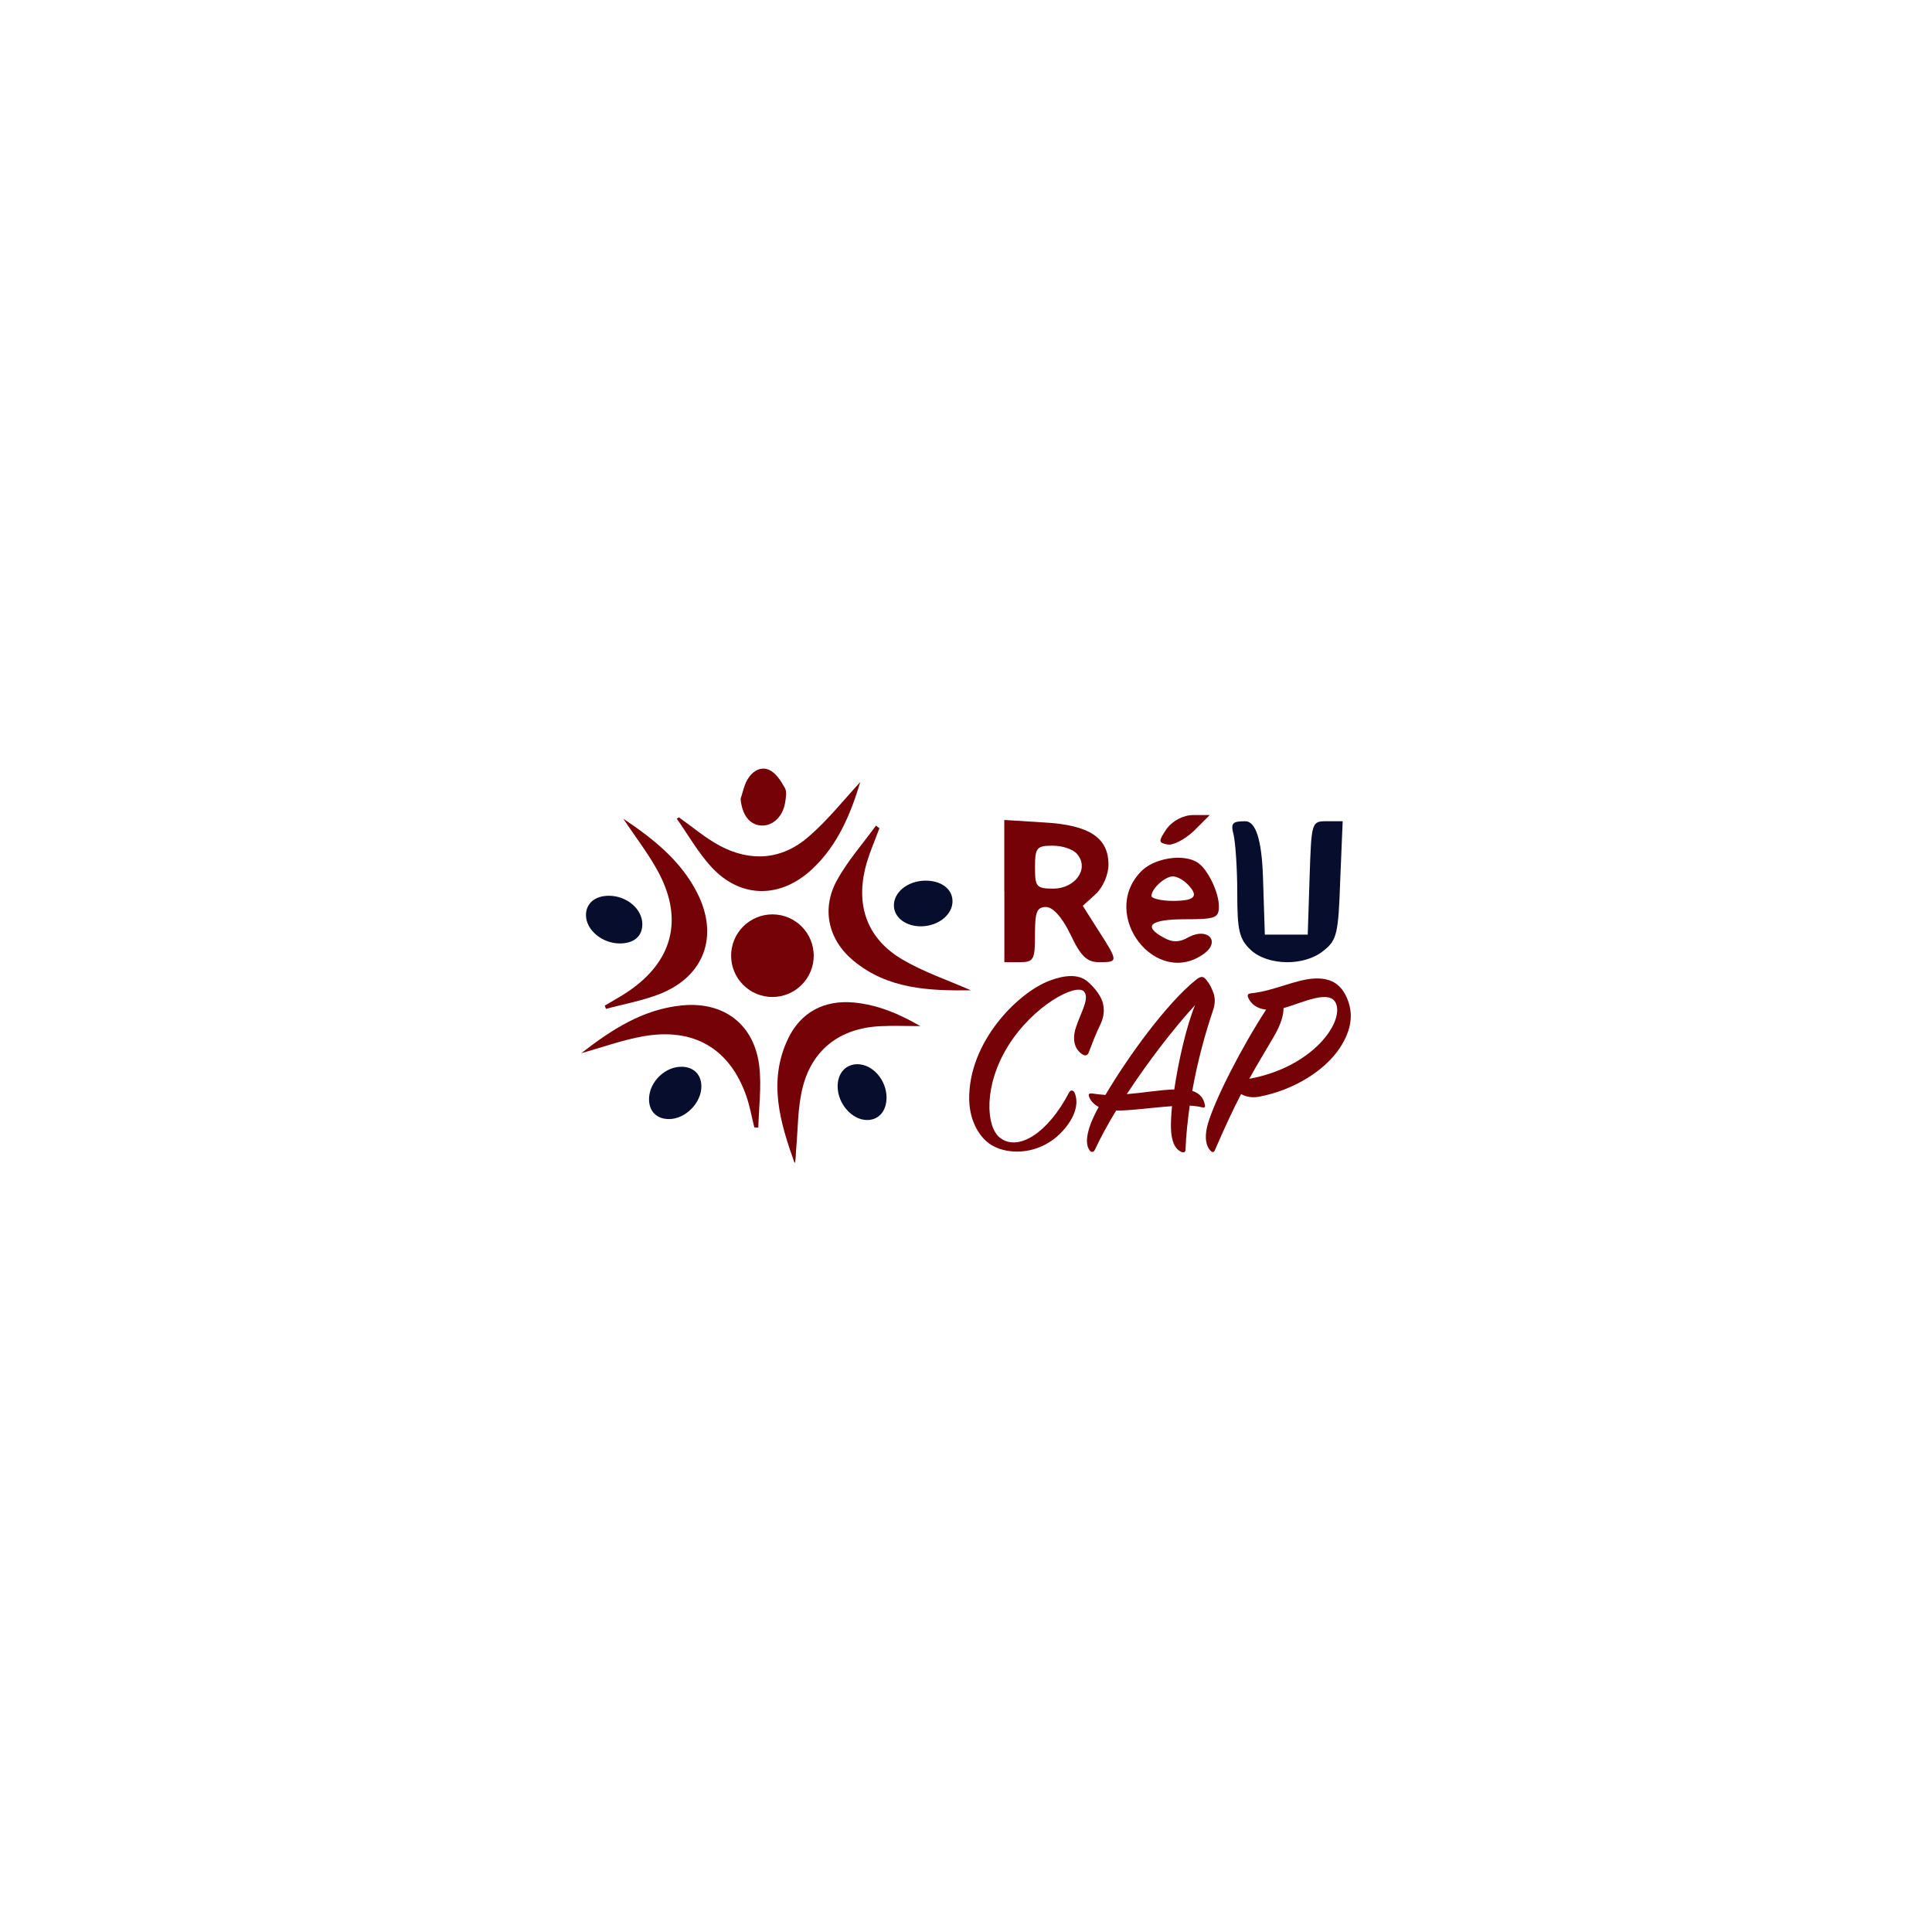 <svg xmlns="http://www.w3.org/2000/svg" xmlns:xlink="http://www.w3.org/1999/xlink" width="500" zoomAndPan="magnify" viewBox="0 0 375 375" height="500" preserveAspectRatio="xMidYMid meet" version="1.0"><defs><clipPath id="4e6def82a0"><path d="M 150 194 L 179 194 L 179 225.684 L 150 225.684 Z M 150 194 " clip-rule="nonzero"/></clipPath><clipPath id="a0a92daaa3"><path d="M 112.5 195 L 148 195 L 148 219 L 112.5 219 Z M 112.5 195 " clip-rule="nonzero"/></clipPath><clipPath id="ecf44f965c"><path d="M 143 149.184 L 153 149.184 L 153 161 L 143 161 Z M 143 149.184 " clip-rule="nonzero"/></clipPath><clipPath id="8fbf5aaef0"><path d="M 234 189 L 262.5 189 L 262.5 224 L 234 224 Z M 234 189 " clip-rule="nonzero"/></clipPath></defs><rect x="-37.5" width="450" fill="#ffffff" y="-37.5" height="450" fill-opacity="1"/><rect x="-37.5" width="450" fill="#ffffff" y="-37.5" height="450" fill-opacity="1"/><path fill="#750206" d="M 226.477 160.82 C 224.812 163.316 224.812 163.559 226.598 163.914 C 227.668 164.148 229.93 162.961 231.715 161.297 L 234.809 158.203 L 231.594 158.203 C 229.691 158.203 227.668 159.277 226.477 160.82 Z M 226.477 160.82 " fill-opacity="1" fill-rule="nonzero"/><path fill="#750206" d="M 194.945 172.957 L 194.945 186.758 L 197.918 186.758 C 200.656 186.758 200.891 186.281 200.891 181.406 C 200.891 177.004 201.246 176.051 203.031 176.051 C 204.34 176.051 206.125 177.957 207.789 181.406 C 209.809 185.684 211 186.758 213.379 186.758 C 217.066 186.758 217.066 186.637 213.258 180.691 L 210.164 175.816 L 212.66 173.555 C 214.09 172.246 215.156 169.75 215.156 167.844 C 215.156 162.609 211.465 160.109 202.543 159.633 L 194.93 159.156 L 194.93 172.957 Z M 209.105 165.82 C 211.488 168.676 208.629 172.48 204.465 172.48 C 201.129 172.48 200.895 172.125 200.895 168.316 C 200.895 164.504 201.25 164.148 204.344 164.148 C 206.25 164.148 208.391 164.863 209.102 165.812 Z M 209.105 165.82 " fill-opacity="1" fill-rule="nonzero"/><path fill="#070d2d" d="M 239.441 162.016 C 239.797 163.562 240.152 168.555 240.152 173.32 C 240.152 180.578 240.508 182.242 242.77 184.383 C 246.102 187.477 253.234 187.594 256.926 184.504 C 259.543 182.484 259.781 181.055 260.137 170.824 L 260.613 159.402 L 257.523 159.402 C 254.551 159.402 254.551 159.523 254.188 170.348 L 253.832 181.41 L 245.504 181.41 L 245.148 170.348 C 244.914 163.051 243.762 159.402 241.699 159.402 C 239.203 159.402 238.844 159.758 239.441 162.02 Z M 239.441 162.016 " fill-opacity="1" fill-rule="nonzero"/><path fill="#750206" d="M 221.359 169.27 C 213.387 177.715 224.449 191.871 233.73 185.09 C 236.945 182.707 234.441 179.969 230.758 181.875 C 228.973 182.949 227.543 182.949 225.879 181.996 C 221.715 179.734 223.262 178.426 230.047 178.426 C 235.875 178.426 236.586 178.191 236.586 175.93 C 236.586 173.191 234.445 168.793 232.543 167.484 C 229.805 165.578 223.859 166.531 221.359 169.27 Z M 230.402 171.527 C 232.781 173.91 232.066 174.863 227.664 174.863 C 225.402 174.863 223.5 174.387 223.5 173.91 C 223.5 172.48 226.117 170.105 227.664 170.105 C 228.375 170.105 229.57 170.703 230.402 171.535 Z M 230.402 171.527 " fill-opacity="1" fill-rule="nonzero"/><g clip-path="url(#4e6def82a0)"><path fill="#750206" d="M 178.633 199.168 C 175.953 199.168 173.332 199.047 170.73 199.188 C 163.109 199.598 157.684 203.641 155.809 211.02 C 154.809 214.945 154.895 219.145 154.52 223.227 C 154.441 224.074 154.512 224.938 154.254 225.812 C 151.422 217.891 149.016 209.895 152.957 201.621 C 155.41 196.465 159.98 194.074 165.664 194.582 C 170.383 195.008 174.613 196.832 178.633 199.168 Z M 178.633 199.168 " fill-opacity="1" fill-rule="nonzero"/></g><g clip-path="url(#a0a92daaa3)"><path fill="#750206" d="M 146.414 218.836 C 145.906 216.809 145.551 214.727 144.867 212.758 C 141.652 203.547 134.688 199.406 124.852 201.145 C 120.848 201.852 116.973 203.27 112.82 204.426 C 118.734 199.836 124.785 195.906 132.332 195.152 C 140.531 194.332 146.461 198.867 147.387 207.047 C 147.828 210.934 147.289 214.926 147.188 218.867 C 146.934 218.855 146.676 218.84 146.414 218.828 Z M 146.414 218.836 " fill-opacity="1" fill-rule="nonzero"/></g><path fill="#750206" d="M 120.98 158.906 C 126.871 162.863 132.176 167.07 135.355 173.371 C 139.539 181.652 136.734 189.469 128.141 192.898 C 124.777 194.238 121.133 194.871 117.613 195.824 C 117.543 195.609 117.469 195.395 117.391 195.184 C 118.945 194.254 120.547 193.395 122.035 192.375 C 130.477 186.602 132.648 178.578 127.918 169.523 C 126.035 165.918 123.465 162.664 120.98 158.906 Z M 120.98 158.906 " fill-opacity="1" fill-rule="nonzero"/><path fill="#750206" d="M 170.691 160.754 C 169.754 163.371 168.566 165.922 167.926 168.613 C 166.133 176.094 168.496 182.309 175.137 186.23 C 179.301 188.684 183.996 190.254 188.449 192.219 C 180.434 192.316 172.352 192.039 165.637 186.461 C 160.723 182.379 159.395 176.371 162.477 170.812 C 164.562 167.051 167.484 163.75 170.031 160.246 L 170.691 160.758 Z M 170.691 160.754 " fill-opacity="1" fill-rule="nonzero"/><path fill="#070d2d" d="M 172.074 213 C 172.094 215.648 170.578 217.406 168.281 217.395 C 165.379 217.379 162.621 214.25 162.586 210.938 C 162.555 208.34 164.113 206.566 166.422 206.562 C 169.367 206.562 172.055 209.613 172.078 213 Z M 172.074 213 " fill-opacity="1" fill-rule="nonzero"/><path fill="#070d2d" d="M 178.855 179.797 C 175.906 179.852 173.598 178.16 173.508 175.871 C 173.402 173.23 176.145 170.984 179.543 170.934 C 182.609 170.891 184.793 172.473 184.879 174.805 C 184.98 177.449 182.215 179.734 178.863 179.797 Z M 178.855 179.797 " fill-opacity="1" fill-rule="nonzero"/><path fill="#070d2d" d="M 136.137 210.949 C 136.09 214.117 133.023 217.191 129.883 217.211 C 127.465 217.227 125.953 215.711 125.977 213.297 C 126.016 209.957 129.164 206.93 132.461 207.059 C 134.742 207.152 136.172 208.66 136.137 210.949 Z M 136.137 210.949 " fill-opacity="1" fill-rule="nonzero"/><path fill="#070d2d" d="M 120.301 183.121 C 116.871 183.121 113.742 180.504 113.738 177.625 C 113.738 175.344 115.469 173.875 118.16 173.867 C 121.641 173.863 124.664 176.418 124.676 179.375 C 124.684 181.723 123.059 183.121 120.293 183.121 Z M 120.301 183.121 " fill-opacity="1" fill-rule="nonzero"/><path fill="#750206" d="M 131.785 158.656 C 134.418 160.508 136.895 162.648 139.711 164.156 C 145.723 167.363 151.77 166.883 156.906 162.445 C 160.691 159.18 163.836 155.176 166.98 151.797 C 165.176 157.738 162.738 163.945 157.613 168.719 C 151.445 174.465 143.688 174.414 138.039 168.242 C 135.477 165.438 133.566 162.035 131.359 158.906 C 131.5 158.82 131.645 158.738 131.785 158.648 Z M 131.785 158.656 " fill-opacity="1" fill-rule="nonzero"/><g clip-path="url(#ecf44f965c)"><path fill="#750206" d="M 143.75 155.055 C 144.16 153.84 144.398 152.535 145.008 151.434 C 145.922 149.773 147.598 148.637 149.352 149.461 C 150.633 150.062 151.602 151.621 152.348 152.949 C 152.758 153.672 152.543 154.832 152.395 155.766 C 151.977 158.488 149.977 160.359 147.766 160.234 C 145.469 160.109 144.016 158.141 143.75 155.047 Z M 143.75 155.055 " fill-opacity="1" fill-rule="nonzero"/></g><path fill="#750206" d="M 208.625 212.203 C 209.984 215.77 206.496 219.754 204.207 221.348 C 200.336 224.059 195.754 224.004 192.809 222.461 C 190.355 221.184 188.23 217.887 188.121 213.527 C 187.898 202.254 197.609 192.637 203.723 190.348 C 206.668 189.234 209.336 189.02 211.086 190.504 C 212.285 191.516 213.539 193.059 213.973 194.391 C 214.465 195.934 214.305 197.418 213.48 199.066 C 212.66 200.715 211.902 202.789 211.301 204.332 C 211.137 204.758 210.754 205.074 210.102 204.652 C 208.844 203.855 207.977 202.207 208.793 199.551 C 209.668 196.734 211.629 193.703 210.371 192.426 C 208.844 190.828 200.555 195.137 195.645 203.062 C 190.848 210.82 191.391 218.691 194.066 220.816 C 197.555 223.582 203.34 220.023 207.484 212.098 C 207.758 211.512 208.359 211.512 208.629 212.203 Z M 208.625 212.203 " fill-opacity="1" fill-rule="nonzero"/><path fill="#750206" d="M 216.637 215.555 C 215 218.266 213.582 220.871 212.492 223.211 C 212.273 223.688 211.785 223.688 211.516 223.312 C 210.859 222.461 210.641 220.871 211.785 217.891 C 212.117 217.098 212.602 216.027 213.258 214.863 C 212.059 214.223 211.617 213.43 211.457 213.059 C 211.184 212.367 211.293 212.152 212.109 212.262 C 212.875 212.367 213.691 212.477 214.566 212.527 C 218.82 205.297 226.398 194.77 232.18 190.145 C 233.055 189.453 233.598 189.453 234.145 190.195 C 234.688 190.941 234.855 191.051 235.398 192.379 C 235.945 193.656 235.891 194.824 235.398 196.262 C 233.98 200.461 232.453 205.887 231.418 211.734 C 233.055 212.266 233.652 213.328 233.871 214.445 C 233.98 214.918 233.762 215.082 233.27 214.918 C 232.617 214.762 231.852 214.652 230.926 214.602 C 230.543 217.363 230.215 220.289 230.109 223.105 C 230.109 223.633 229.777 223.797 229.293 223.582 C 228.203 223.105 227.328 221.777 227.273 218.746 C 227.273 217.684 227.324 216.301 227.492 214.707 C 223.617 214.973 219.203 215.609 216.637 215.555 Z M 227.926 211.461 C 228.742 205.93 230.27 199.234 231.961 195.086 C 227.816 199.605 222.855 206.039 218.711 212.367 C 222.039 212.098 225.363 211.52 227.926 211.461 Z M 227.926 211.461 " fill-opacity="1" fill-rule="nonzero"/><g clip-path="url(#8fbf5aaef0)"><path fill="#750206" d="M 242.324 193.754 C 242.051 193.168 242.16 192.852 242.867 192.797 C 247.395 192.32 251.48 190.086 255.191 189.926 C 257.973 189.82 260.375 190.668 261.684 194.336 C 262.828 197.523 261.902 200.613 260.043 203.426 C 257.316 207.57 251.426 211.559 244.281 212.891 C 243.023 213.105 241.828 212.891 240.898 212.355 C 239.371 215.281 237.738 218.789 235.828 223.199 C 235.609 223.727 235.336 223.727 234.953 223.355 C 234.191 222.562 233.645 220.965 234.461 218.09 C 235.883 213.254 241.012 203.258 245.75 195.973 C 243.898 195.762 242.863 194.859 242.312 193.738 Z M 259.336 194.824 C 258.191 191.898 252.738 194.668 249.137 195.676 C 249.137 197.109 248.594 198.973 247.066 201.523 C 245.648 203.965 244.117 206.414 242.484 209.395 C 254.699 207.16 260.809 198.551 259.336 194.824 Z M 259.336 194.824 " fill-opacity="1" fill-rule="nonzero"/></g><path fill="#750206" d="M 157.945 185.496 C 157.945 186.023 157.891 186.543 157.789 187.062 C 157.688 187.578 157.535 188.078 157.332 188.566 C 157.133 189.051 156.887 189.516 156.594 189.953 C 156.301 190.391 155.969 190.793 155.594 191.168 C 155.223 191.539 154.816 191.871 154.379 192.164 C 153.941 192.457 153.48 192.703 152.996 192.906 C 152.508 193.105 152.008 193.258 151.492 193.359 C 150.973 193.465 150.453 193.516 149.926 193.516 C 149.398 193.516 148.879 193.465 148.363 193.359 C 147.844 193.258 147.344 193.105 146.859 192.906 C 146.371 192.703 145.91 192.457 145.473 192.164 C 145.035 191.871 144.629 191.539 144.258 191.168 C 143.883 190.793 143.551 190.391 143.258 189.953 C 142.969 189.516 142.719 189.051 142.52 188.566 C 142.316 188.078 142.164 187.578 142.062 187.062 C 141.961 186.543 141.91 186.023 141.91 185.496 C 141.91 184.969 141.961 184.449 142.062 183.934 C 142.164 183.418 142.316 182.914 142.52 182.43 C 142.719 181.941 142.969 181.48 143.258 181.043 C 143.551 180.605 143.883 180.199 144.258 179.828 C 144.629 179.457 145.035 179.121 145.473 178.832 C 145.91 178.539 146.371 178.293 146.859 178.09 C 147.344 177.887 147.844 177.734 148.363 177.633 C 148.879 177.531 149.398 177.48 149.926 177.48 C 150.453 177.48 150.973 177.531 151.492 177.633 C 152.008 177.734 152.508 177.887 152.996 178.09 C 153.48 178.293 153.941 178.539 154.379 178.832 C 154.816 179.121 155.223 179.457 155.594 179.828 C 155.969 180.199 156.301 180.605 156.594 181.043 C 156.887 181.48 157.133 181.941 157.332 182.43 C 157.535 182.914 157.688 183.418 157.789 183.934 C 157.891 184.449 157.945 184.969 157.945 185.496 Z M 157.945 185.496 " fill-opacity="1" fill-rule="nonzero"/></svg>